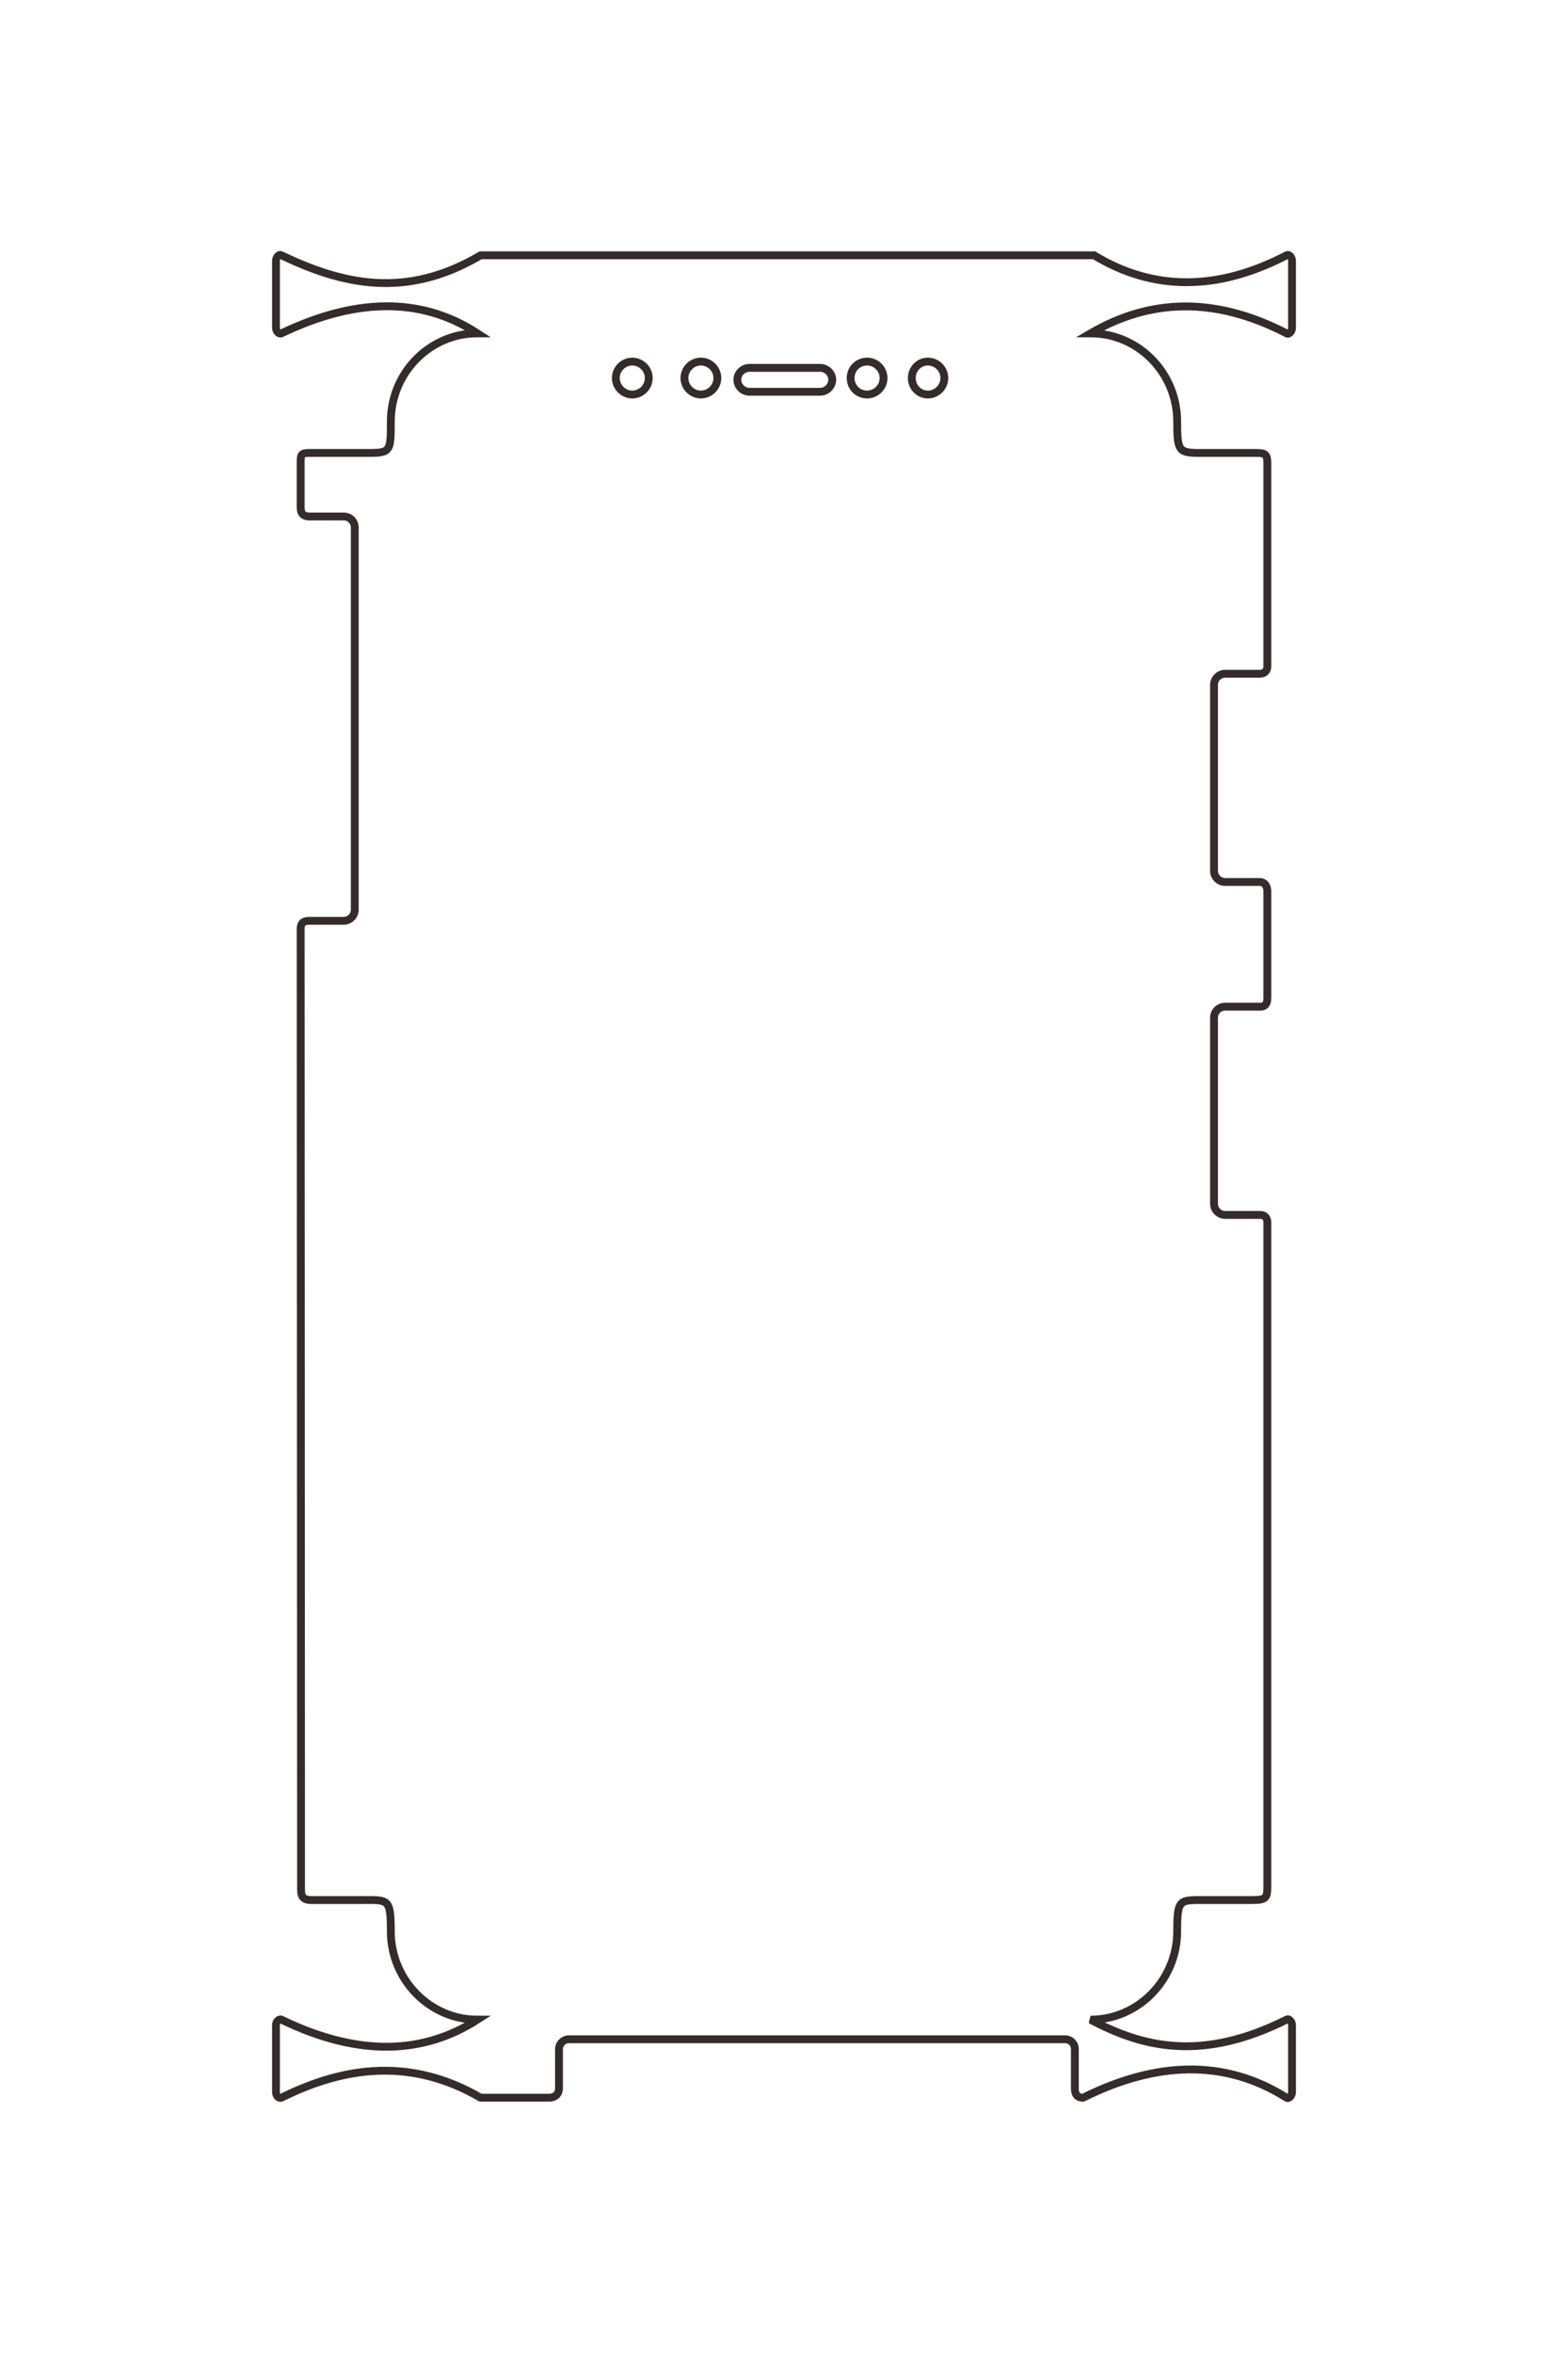<?xml version="1.0" encoding="UTF-8"?>
<!DOCTYPE svg PUBLIC "-//W3C//DTD SVG 1.1//EN" "http://www.w3.org/Graphics/SVG/1.1/DTD/svg11.dtd">
<!-- Creator: CorelDRAW X8 -->
<svg xmlns="http://www.w3.org/2000/svg" xml:space="preserve" width="40mm" height="60mm" version="1.1" style="shape-rendering:geometricPrecision; text-rendering:geometricPrecision; image-rendering:optimizeQuality; fill-rule:evenodd; clip-rule:evenodd"
viewBox="0 0 4000 6000"
 xmlns:xlink="http://www.w3.org/1999/xlink">
 <defs>
  <style type="text/css">
   <![CDATA[
    .str0 {stroke:#332C2B;stroke-width:20}
    .fil0 {fill:none}
   ]]>
  </style>
 </defs>
 <g id="图层_x0020_1">
  <path class="fil0 str0" d="M1912 938l180 0c17,0 31,14 31,30l0 0c0,17 -14,31 -31,31l-180 0c-17,0 -31,-14 -31,-31l0 0c0,-16 14,-30 31,-30zm-1194 -287c155,74 317,113 508,0l1565 0c150,91 314,92 491,0 7,-4 14,6 14,14l0 171c0,8 -7,18 -14,14 -184,-95 -349,-88 -500,0 122,0 221,101 221,225 0,76 4,80 60,80l145 0c21,0 25,6 25,26l0 518c0,11 -6,19 -20,19l-88 0c-15,0 -28,13 -28,28l0 475c0,15 13,28 28,28l88 0c15,0 20,13 20,23l0 274c0,16 -8,21 -18,21l-90 0c-15,0 -28,12 -28,28l0 475c0,15 13,28 28,28l91 0c12,0 17,10 17,18l0 1695c0,30 -4,34 -41,34l-120 0c-63,0 -69,-3 -69,80 0,123 -99,225 -221,225 134,71 284,108 500,0 7,-4 14,6 14,14l0 171c0,8 -8,18 -14,14 -159,-100 -334,-92 -519,0 -16,0 -21,-10 -21,-23l0 -101c0,-14 -11,-25 -25,-25l-1266 0c-13,0 -25,11 -25,25l0 100c0,14 -9,24 -26,24l-174 0c-176,-102 -345,-81 -508,0 -7,3 -14,-6 -14,-14l0 -171c0,-8 7,-17 14,-14 202,98 366,86 500,0 -122,0 -221,-102 -221,-225 0,-85 -7,-80 -72,-80l-131 0c-23,0 -26,-12 -26,-27l-1 -2449c0,-11 3,-21 22,-21l88 0c15,0 28,-13 28,-28l0 -975c0,-16 -13,-28 -28,-28l-88 0c-15,0 -22,-8 -22,-22l0 -118c0,-19 3,-22 22,-22l142 0c65,0 66,0 66,-80 0,-124 99,-225 221,-225 -149,-97 -318,-87 -500,0 -7,3 -14,-6 -14,-14l0 -171c0,-8 7,-18 14,-14zm1691 313c0,-23 -19,-42 -42,-42 -23,0 -41,19 -41,42 0,23 18,42 41,42 23,0 42,-19 42,-42zm-754 0c0,-23 -19,-42 -42,-42 -23,0 -42,19 -42,42 0,23 19,42 42,42 23,0 42,-19 42,-42zm175 0c0,-23 -19,-42 -42,-42 -23,0 -42,19 -42,42 0,23 19,42 42,42 23,0 42,-19 42,-42zm424 0c0,-23 -19,-42 -42,-42 -24,0 -42,19 -42,42 0,23 18,42 42,42 23,0 42,-19 42,-42z"/>
 </g>
</svg>
